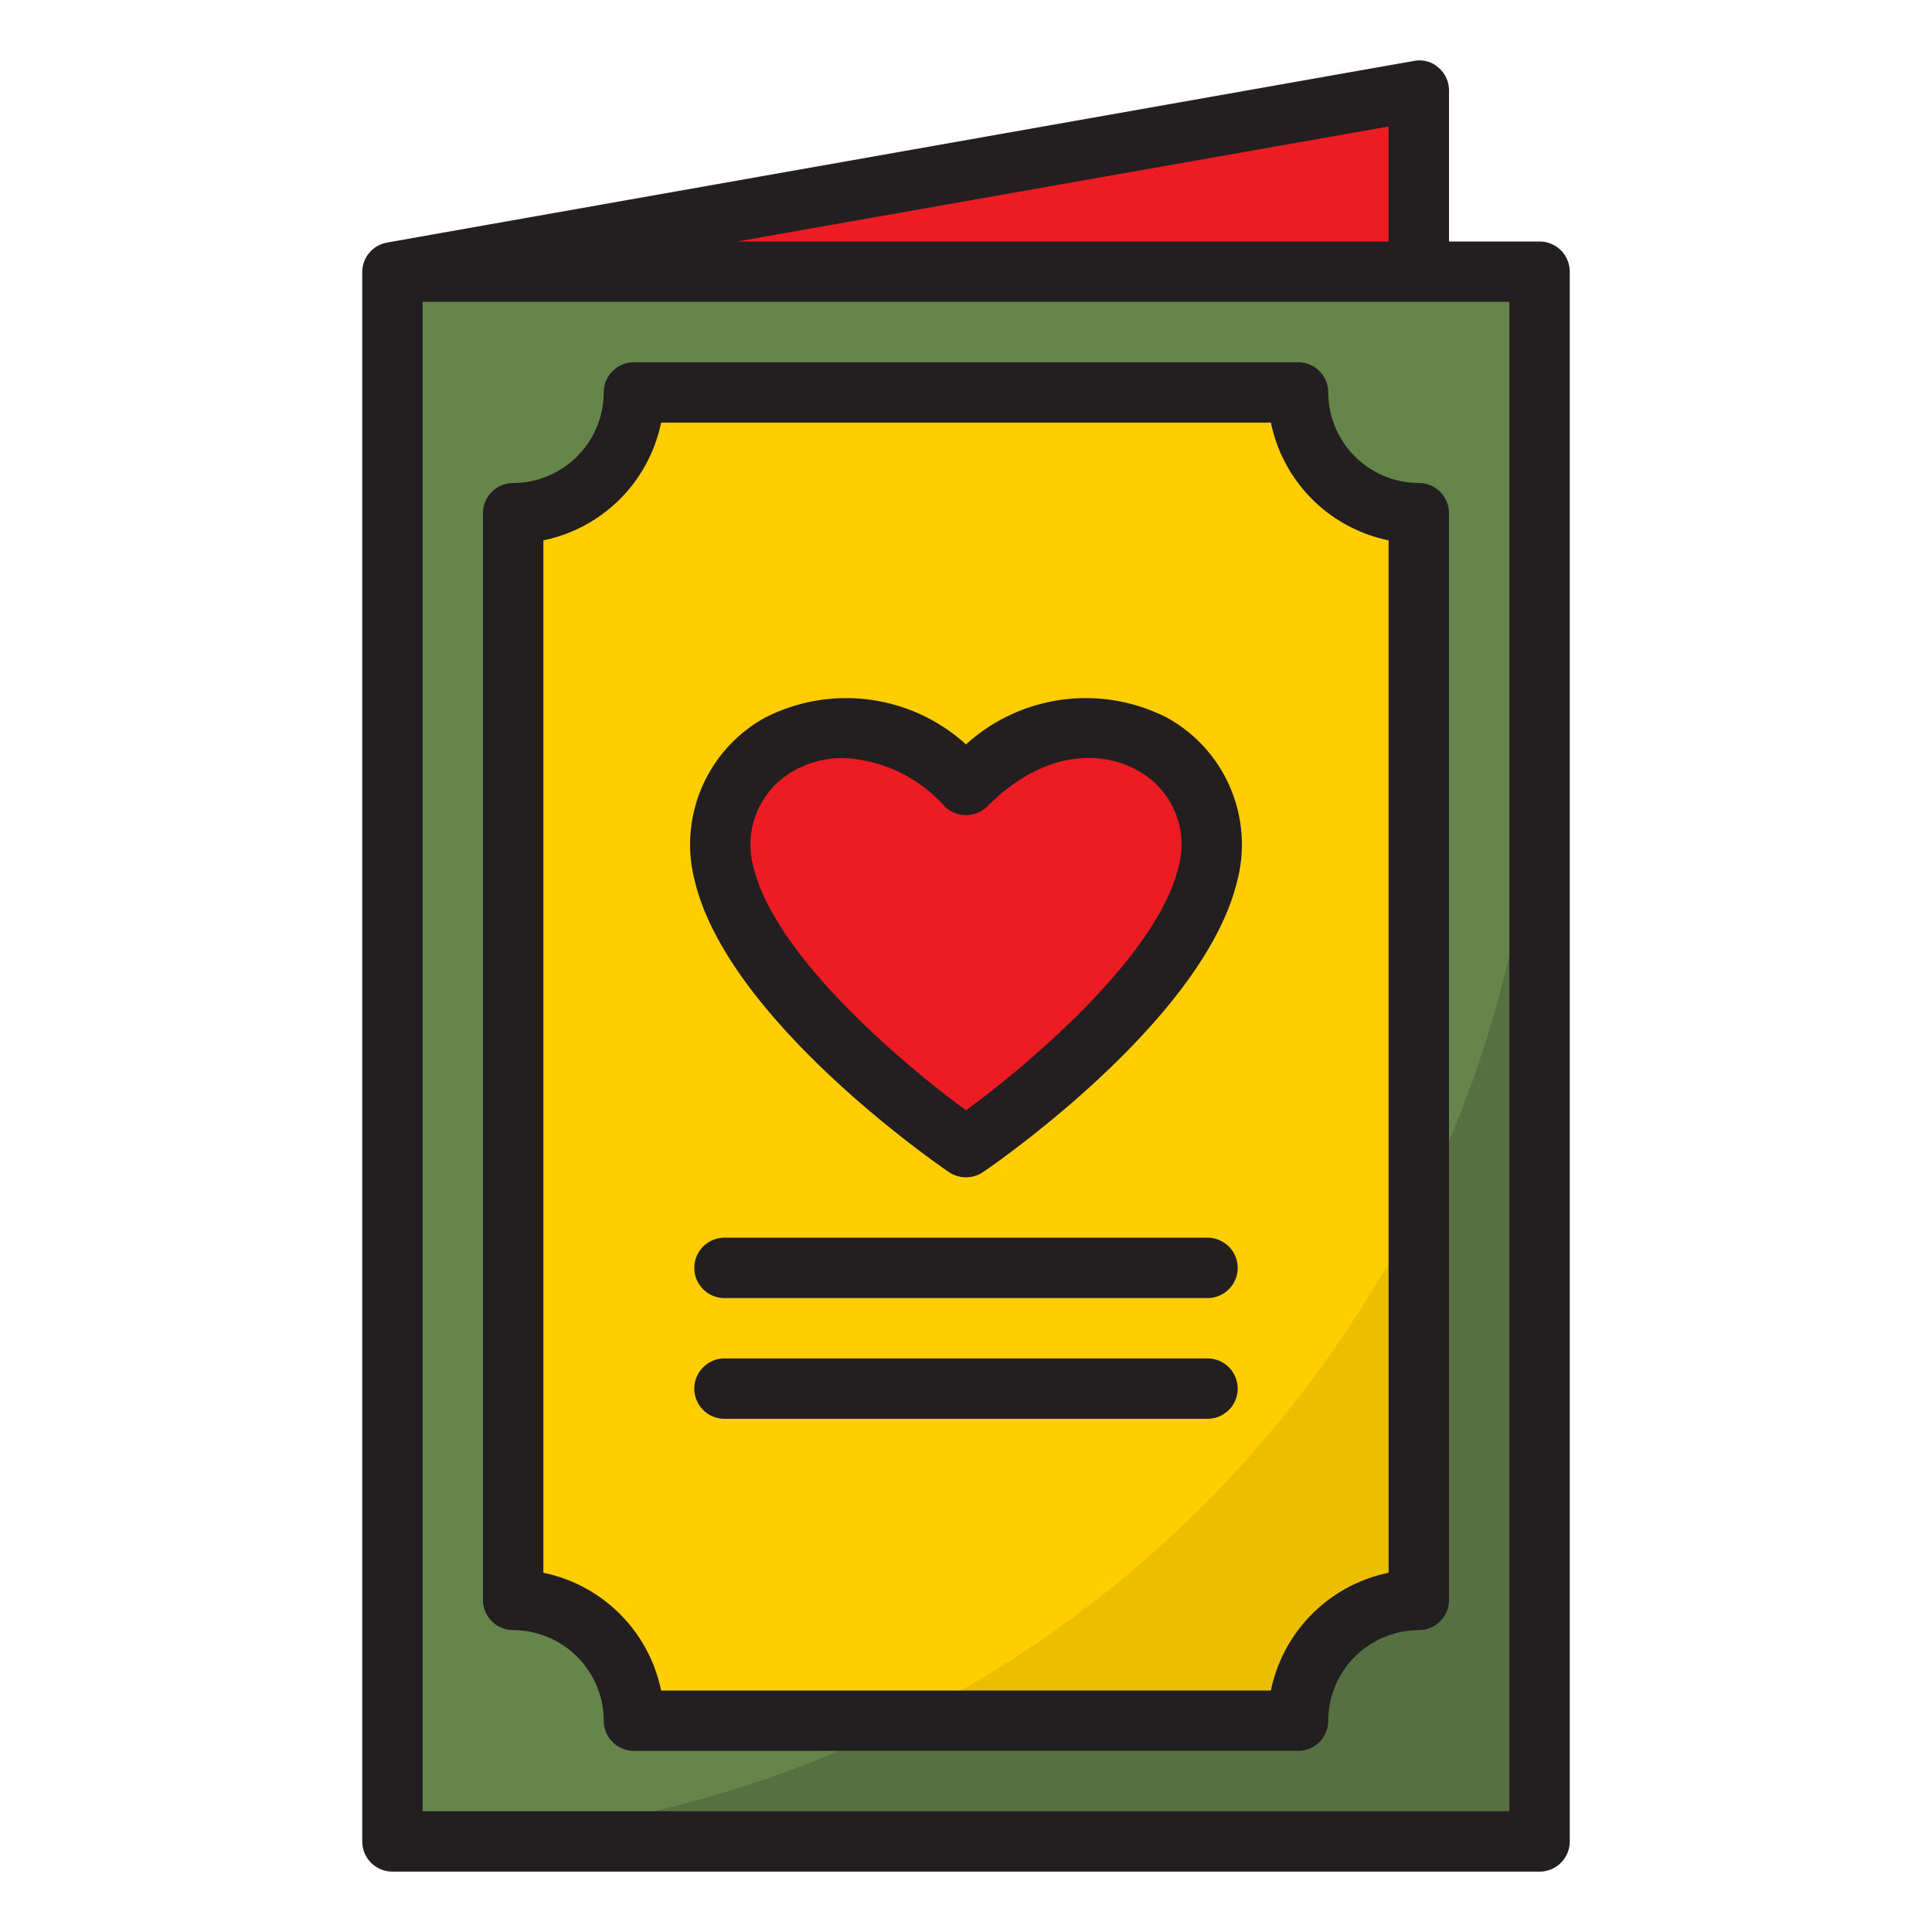 <svg xmlns="http://www.w3.org/2000/svg" viewBox="0 0 64 64"><g id="Layer_25" data-name="Layer 25"><rect x="13" y="9" width="38" height="52" style="fill: rgb(101, 133, 75);" id="id_123"></rect><path d="M13,61H51V23A38,38,0,0,1,13,61Z" style="fill: rgb(87, 112, 66);" id="id_124"></path><path d="M47,17V53a4,4,0,0,0-4,4H21a4,4,0,0,0-4-4V17a4,4,0,0,0,4-4H43A4,4,0,0,0,47,17Z" style="fill:#ffcd00" id="id_125"></path><path d="M29.968,57H43a4,4,0,0,1,4-4V39.968A38.156,38.156,0,0,1,29.968,57Z" style="fill:#ebbf00" id="id_126"></path><path d="M32,38s6.928-4.714,8-9c1-4-4-7-8-3-4-4-9-1-8,3C25.072,33.286,32,38,32,38Z" style="fill:#ed1c24" id="id_127"></path><polygon points="13 9 47 9 47 3 13 9" style="fill:#ed1c24" id="id_128"></polygon><path d="M51,8H48V3a.992.992,0,0,0-.36-.77.948.948,0,0,0-.81-.21S13,8,12.8,8.04A.994.994,0,0,0,12,9V61a1,1,0,0,0,1,1H51a1,1,0,0,0,1-1V9A1,1,0,0,0,51,8ZM46,4.19V8H24.42ZM50,60H14V10H50Z" style="fill:#231f20" id="id_129"></path><path d="M47,16a3.009,3.009,0,0,1-3-3,1,1,0,0,0-1-1H21a1,1,0,0,0-1,1,3.009,3.009,0,0,1-3,3,1,1,0,0,0-1,1V53a1,1,0,0,0,1,1,3.009,3.009,0,0,1,3,3,1,1,0,0,0,1,1H43a1,1,0,0,0,1-1,3.009,3.009,0,0,1,3-3,1,1,0,0,0,1-1V17A1,1,0,0,0,47,16ZM46,52.1A5.01,5.01,0,0,0,42.1,56H21.9A5.01,5.01,0,0,0,18,52.1V17.9A5.01,5.01,0,0,0,21.9,14H42.1A5.01,5.01,0,0,0,46,17.9Z" style="fill:#231f20" id="id_130"></path><path d="M38.67,23.78a5.9,5.9,0,0,0-6.67.88,5.9,5.9,0,0,0-6.67-.88,4.8,4.8,0,0,0-2.3,5.46c1.15,4.61,8.11,9.39,8.41,9.59a1.007,1.007,0,0,0,1.12,0c.3-.2,7.26-4.98,8.41-9.59A4.8,4.8,0,0,0,38.67,23.78Zm.36,4.98c-.73,2.92-4.9,6.46-7.03,8.02-2.13-1.56-6.3-5.1-7.03-8.02a2.8,2.8,0,0,1,1.35-3.24,3.284,3.284,0,0,1,1.61-.41,4.769,4.769,0,0,1,3.36,1.6,1.008,1.008,0,0,0,1.42,0c1.88-1.89,3.8-1.85,4.97-1.19A2.8,2.8,0,0,1,39.03,28.76Z" style="fill:#231f20" id="id_131"></path><path d="M40,41H24a1,1,0,0,0,0,2H40a1,1,0,0,0,0-2Z" style="fill:#231f20" id="id_132"></path><path d="M40,45H24a1,1,0,0,0,0,2H40a1,1,0,0,0,0-2Z" style="fill:#231f20" id="id_133"></path></g></svg>